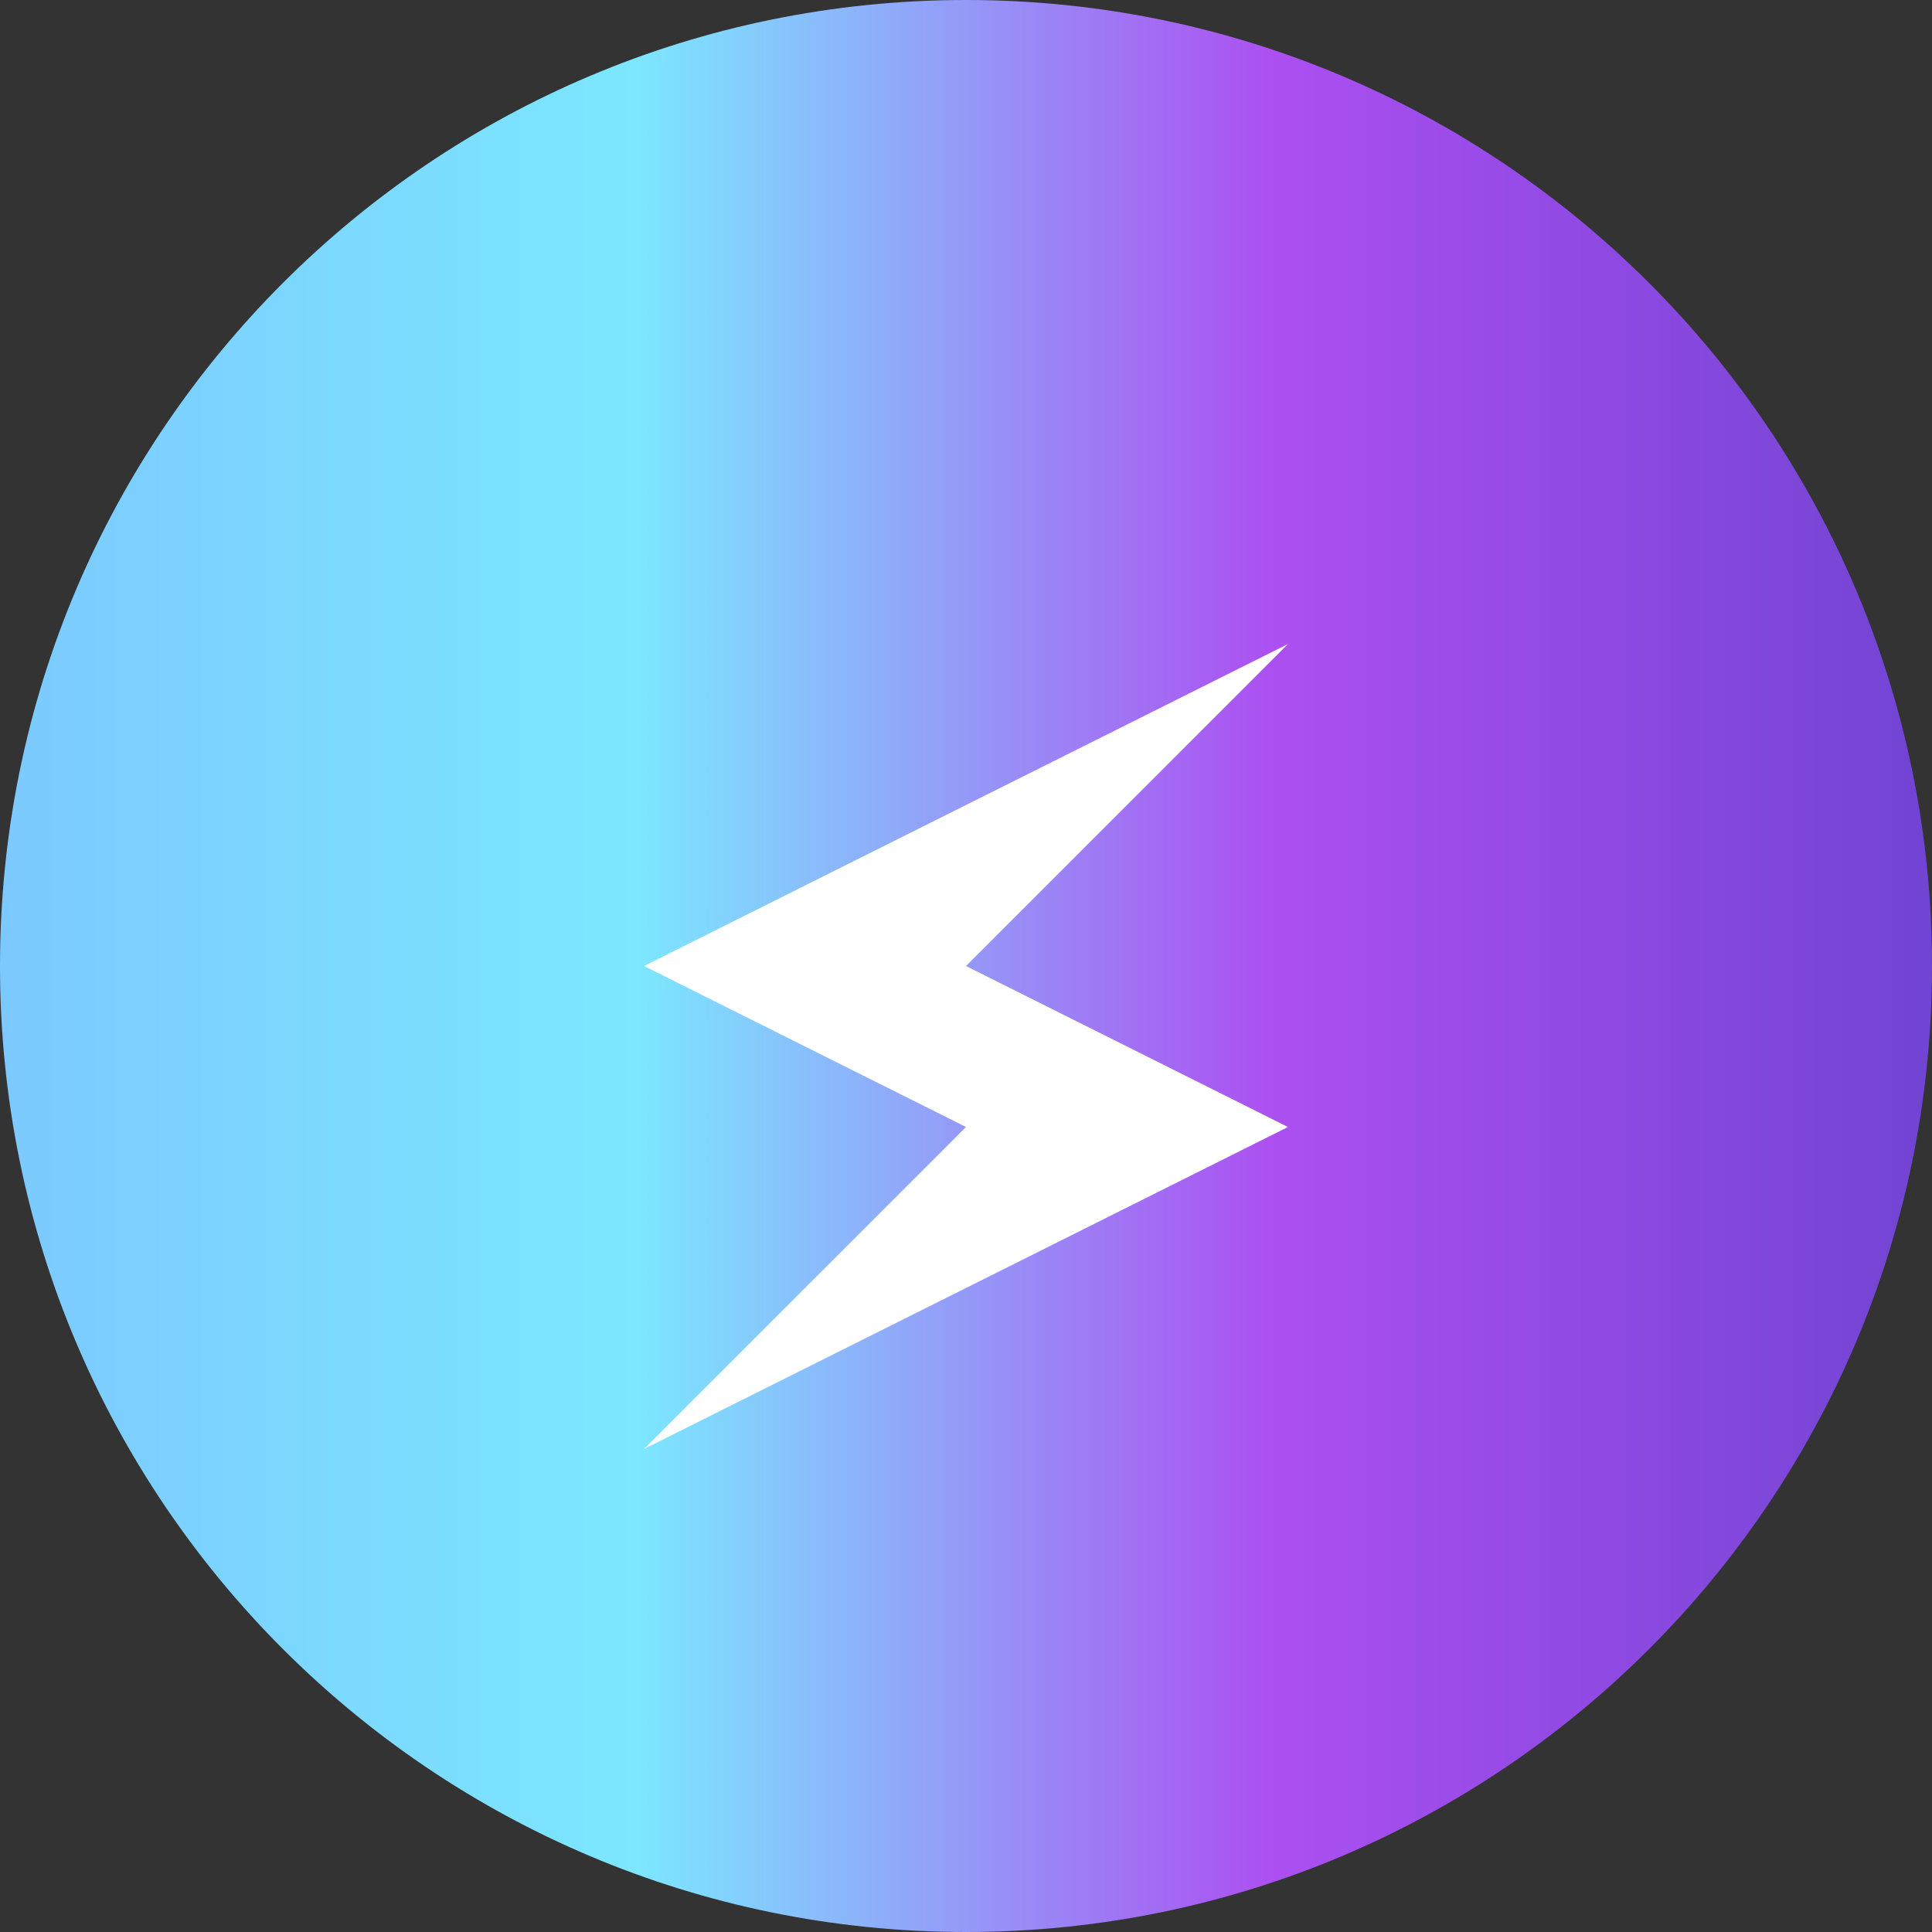<?xml version="1.0" encoding="UTF-8"?>
<svg width="48" height="48" viewBox="0 0 48 48" fill="none" xmlns="http://www.w3.org/2000/svg">
  <rect x="0" y="0" width="48" height="48" fill="#333333" stroke="none"/>
  <path d="M24 48c13.255 0 24-10.745 24-24S37.255 0 24 0 0 10.745 0 24s10.745 24 24 24z" fill="url(#paint0_linear)"/>
  <path d="M32 16L16 24l8 4-8 8 16-8-8-4 8-8z" fill="white"/>
  <defs>
    <linearGradient id="paint0_linear" x1="0" y1="24" x2="48" y2="24" gradientUnits="userSpaceOnUse">
      <stop offset="0" stop-color="#7CC9FF"/>
      <stop offset="0.33" stop-color="#7CE7FF"/>
      <stop offset="0.66" stop-color="#AC4FF1"/>
      <stop offset="1" stop-color="#7144D3"/>
    </linearGradient>
  </defs>
</svg> 